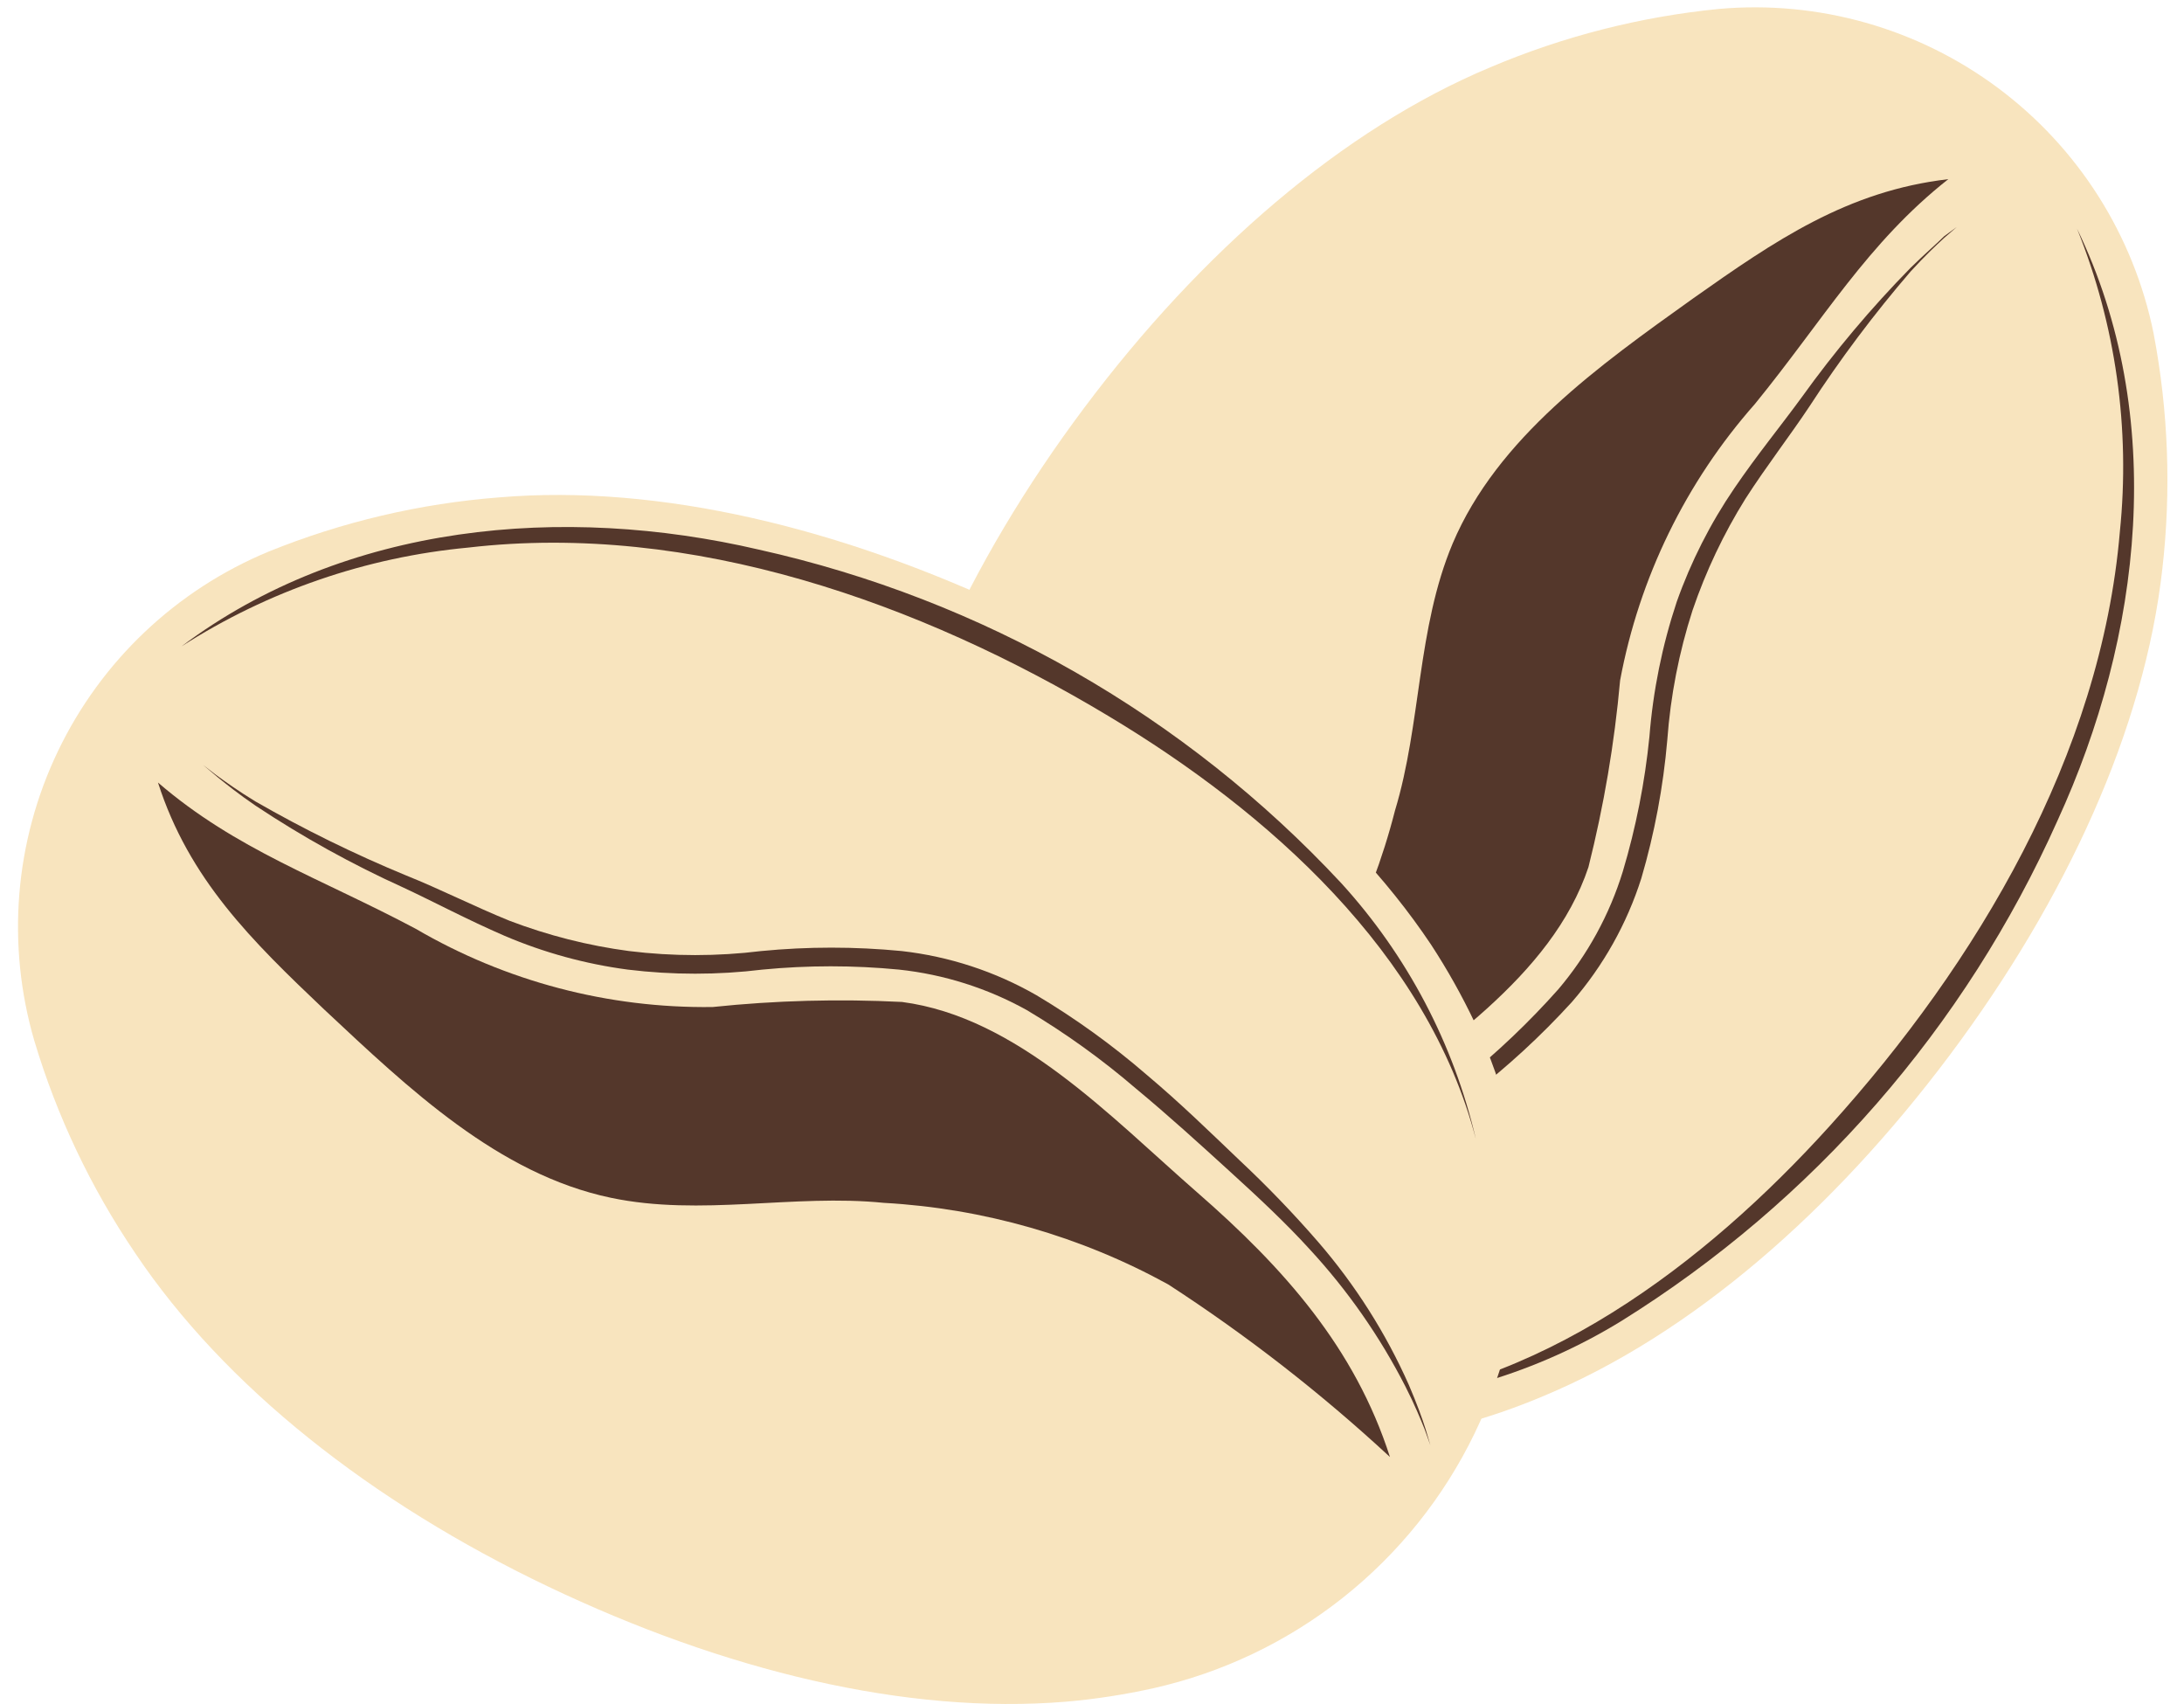 <svg width="100" height="78" viewBox="0 0 100 78" fill="none" xmlns="http://www.w3.org/2000/svg">
<path d="M99.007 26.053C99.421 22.453 99.285 18.811 98.606 15.252C97.694 10.764 95.16 6.768 91.488 4.03C87.816 1.292 83.264 0.003 78.702 0.409C75.1 0.765 71.573 1.665 68.241 3.079C61.483 5.902 54.987 11.534 49.648 18.662C44.31 25.791 40.715 33.613 39.897 40.911C39.742 42.258 39.685 43.614 39.727 44.969C39.822 48.216 40.647 51.401 42.142 54.285C43.637 57.169 45.764 59.678 48.363 61.627C50.963 63.575 53.968 64.912 57.156 65.538C60.344 66.165 63.632 66.064 66.775 65.243C68.105 64.886 69.41 64.438 70.678 63.901C77.452 61.077 83.932 55.43 89.271 48.302C94.609 41.173 98.189 33.351 99.007 26.053Z" fill="#F8E4BE"/>
<path d="M95.103 10.47C99.254 19.048 98.081 29.123 94.208 37.563C89.983 47.023 83.025 55.003 74.227 60.476C70.395 62.824 66.021 64.142 61.529 64.302C70.324 63.778 78.085 57.837 83.778 51.542C90.52 44.09 96.198 34.57 97.063 24.34C97.547 19.626 96.874 14.865 95.103 10.47Z" fill="#54372B"/>
<path d="M89.595 10.392L89.024 10.886C88.654 11.225 88.114 11.734 87.481 12.429C85.802 14.38 84.255 16.442 82.852 18.601C81.973 19.927 80.893 21.316 79.921 22.828C78.92 24.432 78.108 26.146 77.498 27.935C76.876 29.862 76.488 31.856 76.341 33.876C76.156 36.018 75.758 38.138 75.153 40.202C74.491 42.286 73.409 44.213 71.975 45.864C70.56 47.417 69.011 48.842 67.346 50.123C65.803 51.388 64.26 52.483 62.717 53.532C61.315 54.527 59.862 55.449 58.366 56.294C56.11 57.581 53.677 58.527 51.145 59.102C50.235 59.303 49.509 59.396 49.016 59.473L48.244 59.55L49 59.426C49.494 59.334 50.219 59.195 51.114 58.948C53.573 58.241 55.924 57.203 58.104 55.862C59.565 54.969 60.977 53.995 62.331 52.946C63.874 51.866 65.417 50.709 66.96 49.459C68.541 48.191 70.011 46.792 71.357 45.278C72.694 43.7 73.696 41.869 74.304 39.893C74.906 37.879 75.314 35.812 75.523 33.721C75.689 31.621 76.108 29.549 76.773 27.549C77.424 25.71 78.311 23.962 79.411 22.35C80.461 20.807 81.541 19.495 82.497 18.184C84.005 16.084 85.671 14.104 87.481 12.259C88.144 11.611 88.7 11.133 89.024 10.809L89.595 10.392Z" fill="#54372B"/>
<path d="M89.209 8.201C85.506 11.117 83.485 14.65 80.353 18.492C77.189 22.074 75.057 26.447 74.181 31.144C73.922 34.027 73.437 36.885 72.731 39.692C71.049 44.737 65.741 48.055 61.575 51.264C57.409 54.473 53.212 56.973 47.982 57.59C51.462 55.066 54.715 52.242 57.702 49.15C60.636 45.647 62.745 41.528 63.874 37.1C65.078 33.135 64.877 28.768 66.513 24.88C68.565 20.035 73.224 16.733 77.498 13.678C81.278 11.009 84.58 8.741 89.209 8.201Z" fill="#54372B"/>
<path d="M22.863 22.767C19.233 23.047 15.669 23.885 12.294 25.251C8.062 27.006 4.628 30.261 2.649 34.393C0.67 38.524 0.286 43.241 1.571 47.639C2.607 51.101 4.168 54.385 6.199 57.374C10.288 63.469 17 68.761 25.085 72.618C33.17 76.476 41.486 78.497 48.8 77.895C50.149 77.779 51.489 77.572 52.811 77.278C55.984 76.565 58.955 75.144 61.502 73.123C64.05 71.101 66.108 68.53 67.523 65.602C68.938 62.674 69.673 59.465 69.675 56.212C69.676 52.96 68.943 49.75 67.531 46.821C66.944 45.583 66.274 44.387 65.525 43.241C61.452 37.147 54.725 31.87 46.624 28.012C38.524 24.155 30.177 22.149 22.863 22.767Z" fill="#F8E4BE"/>
<path d="M8.313 29.586C15.827 23.939 25.795 23.075 34.744 25.158C44.969 27.433 54.264 32.754 61.405 40.417C64.432 43.734 66.557 47.771 67.577 52.144C65.355 43.611 58.042 37.147 50.759 32.78C42.134 27.596 31.673 23.877 21.444 25.065C16.768 25.502 12.266 27.052 8.313 29.586Z" fill="#54372B"/>
<path d="M9.301 35.017L9.902 35.48C10.304 35.773 10.905 36.205 11.692 36.684C13.92 37.964 16.229 39.098 18.605 40.078C20.148 40.695 21.69 41.482 23.326 42.146C25.092 42.82 26.93 43.286 28.803 43.534C30.812 43.781 32.843 43.781 34.852 43.534C36.991 43.326 39.146 43.326 41.286 43.534C43.459 43.779 45.56 44.467 47.457 45.556C49.242 46.619 50.931 47.838 52.503 49.197C54.046 50.493 55.434 51.851 56.761 53.116C58.023 54.298 59.223 55.544 60.356 56.85C62.054 58.814 63.453 61.019 64.507 63.392C64.877 64.256 65.124 64.935 65.278 65.428L65.494 66.154L65.232 65.428C65.047 64.966 64.769 64.287 64.352 63.469C63.185 61.186 61.711 59.073 59.971 57.189C58.906 56.017 57.656 54.844 56.298 53.61C54.941 52.375 53.521 51.079 51.994 49.814C50.439 48.479 48.771 47.282 47.01 46.234C45.204 45.232 43.216 44.602 41.162 44.383C39.084 44.182 36.992 44.182 34.913 44.383C32.864 44.633 30.791 44.633 28.742 44.383C26.803 44.126 24.909 43.607 23.11 42.84C21.397 42.099 19.901 41.297 18.481 40.634C16.126 39.568 13.861 38.314 11.708 36.884C10.936 36.36 10.365 35.897 9.98 35.588L9.301 35.017Z" fill="#54372B"/>
<path d="M7.233 35.82C10.813 38.905 14.655 40.186 19.037 42.516C23.158 44.924 27.857 46.161 32.63 46.096C35.51 45.795 38.409 45.718 41.301 45.864C46.578 46.558 50.852 51.126 54.817 54.582C58.782 58.038 62.038 61.694 63.643 66.694C60.491 63.775 57.094 61.132 53.49 58.794C49.484 56.59 45.033 55.314 40.468 55.06C36.333 54.643 32.09 55.693 27.97 54.828C22.817 53.748 18.713 49.829 14.855 46.219C11.523 43.056 8.653 40.248 7.233 35.82Z" fill="#54372B"/>
</svg>
